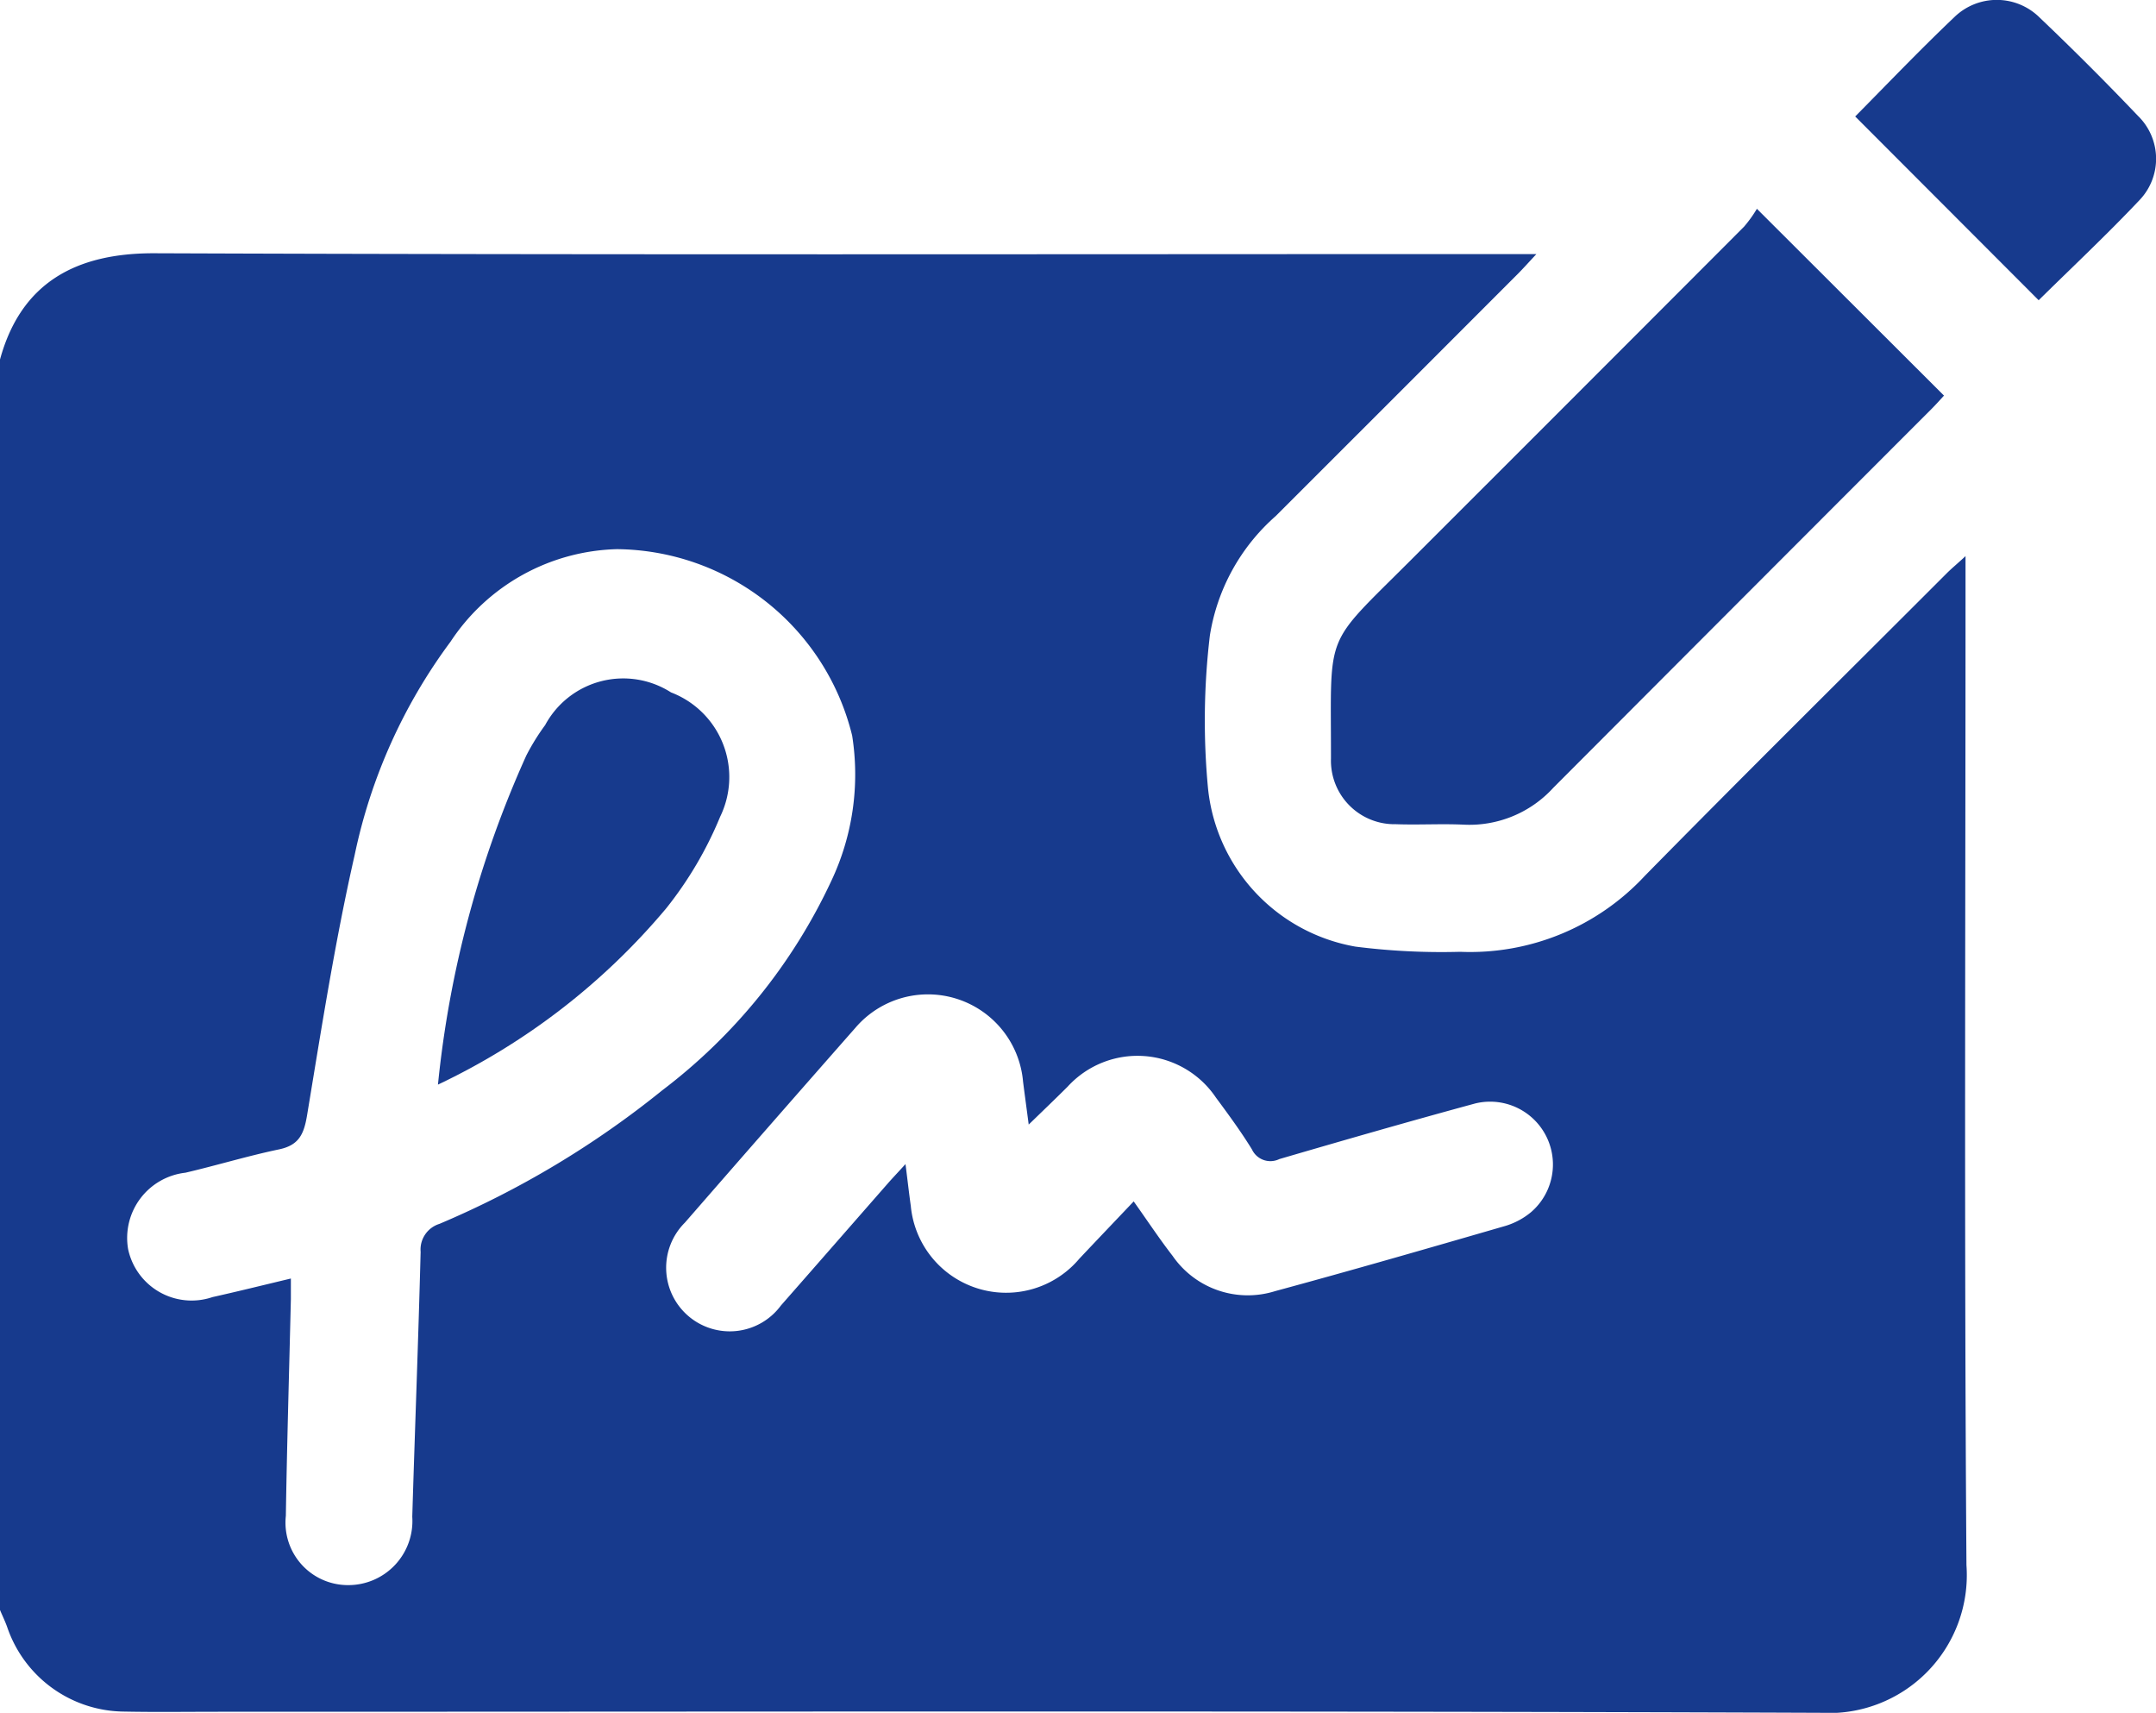 <svg id="Group_5464" data-name="Group 5464" xmlns="http://www.w3.org/2000/svg" xmlns:xlink="http://www.w3.org/1999/xlink" width="60.58" height="48.12" viewBox="0 0 60.58 48.12">
  <defs>
    <clipPath id="clip-path">
      <rect id="Rectangle_2837" data-name="Rectangle 2837" width="60.58" height="48.12" fill="#173a8d"/>
    </clipPath>
  </defs>
  <g id="Group_5463" data-name="Group 5463" clip-path="url(#clip-path)">
    <path id="Path_8561" data-name="Path 8561" d="M0,83.136V48.006c.588-2.15,2.123-2.993,4.343-2.985,12.675.048,25.351.023,38.027.023h.8c-.229.246-.367.4-.515.55Q39.253,49,35.841,52.408a5.64,5.64,0,0,0-1.846,3.354,20.192,20.192,0,0,0-.051,4.3A5.036,5.036,0,0,0,38.085,64.5a19.13,19.13,0,0,0,2.945.146,6.7,6.7,0,0,0,5.188-2.135c2.805-2.854,5.652-5.667,8.483-8.5.142-.142.3-.27.527-.481v.786c0,9.186-.039,18.373.026,27.559a3.877,3.877,0,0,1-4.114,4.15c-15-.059-30-.029-45.005-.029-.887,0-1.774.013-2.661-.005A3.5,3.5,0,0,1,.2,83.611c-.058-.161-.134-.316-.2-.475m8.173-9.314c0,.233,0,.408,0,.582-.048,2.029-.109,4.058-.141,6.087a1.755,1.755,0,0,0,1.752,1.947,1.8,1.8,0,0,0,1.8-1.921c.075-2.481.171-4.962.235-7.443a.755.755,0,0,1,.529-.785,26.155,26.155,0,0,0,6.262-3.753,15.721,15.721,0,0,0,4.744-5.872,7,7,0,0,0,.59-4.093,6.87,6.87,0,0,0-6.609-5.237,5.775,5.775,0,0,0-4.676,2.6,15.275,15.275,0,0,0-2.693,5.99c-.55,2.413-.932,4.866-1.337,7.31-.088.53-.225.844-.786.962-.885.185-1.752.45-2.633.656A1.845,1.845,0,0,0,3.6,73a1.824,1.824,0,0,0,2.372,1.346c.709-.158,1.414-.333,2.2-.521M28.905,69.5c-.061-.467-.112-.838-.159-1.208a2.682,2.682,0,0,0-4.714-1.507q-2.4,2.727-4.789,5.471a1.787,1.787,0,1,0,2.7,2.326c1-1.138,2-2.284,3-3.425.137-.156.28-.306.5-.547.061.478.1.828.149,1.176a2.69,2.69,0,0,0,4.736,1.481c.5-.53,1-1.054,1.527-1.609.386.542.721,1.05,1.092,1.529a2.567,2.567,0,0,0,2.881.992c2.164-.586,4.319-1.209,6.473-1.833a2.052,2.052,0,0,0,.72-.387,1.765,1.765,0,0,0-1.568-3.053c-1.841.5-3.675,1.028-5.506,1.563a.572.572,0,0,1-.771-.275c-.308-.5-.66-.98-1.012-1.455A2.657,2.657,0,0,0,30,68.433c-.343.342-.693.677-1.1,1.071" transform="translate(0 -37.906)" fill="#173a8d"/>
    <path id="Path_8562" data-name="Path 8562" d="M248.6,37.126l5.256,5.247c-.1.109-.228.253-.364.389q-5.309,5.311-10.613,10.628a3.189,3.189,0,0,1-2.531,1.036c-.629-.028-1.262.011-1.892-.012a1.786,1.786,0,0,1-1.825-1.842c0-.039,0-.079,0-.118,0-3.5-.2-3.016,2.2-5.416q4.705-4.7,9.406-9.41a3.535,3.535,0,0,0,.36-.5" transform="translate(-199.233 -31.259)" fill="#173a8d"/>
    <path id="Path_8563" data-name="Path 8563" d="M329.9,3.272c.891-.9,1.812-1.865,2.779-2.784A1.71,1.71,0,0,1,335.089.5q1.41,1.342,2.754,2.753A1.681,1.681,0,0,1,337.9,5.61c-.93.985-1.92,1.912-2.845,2.825L329.9,3.272" transform="translate(-277.772 0)" fill="#173a8d"/>
    <path id="Path_8564" data-name="Path 8564" d="M77.876,132.053a29.626,29.626,0,0,1,2.484-9.248,6.322,6.322,0,0,1,.528-.852,2.492,2.492,0,0,1,3.536-.918,2.546,2.546,0,0,1,1.381,3.493,10.585,10.585,0,0,1-1.516,2.574,18.945,18.945,0,0,1-6.413,4.952" transform="translate(-65.57 -101.583)" fill="#173a8d"/>
  </g>
</svg>

